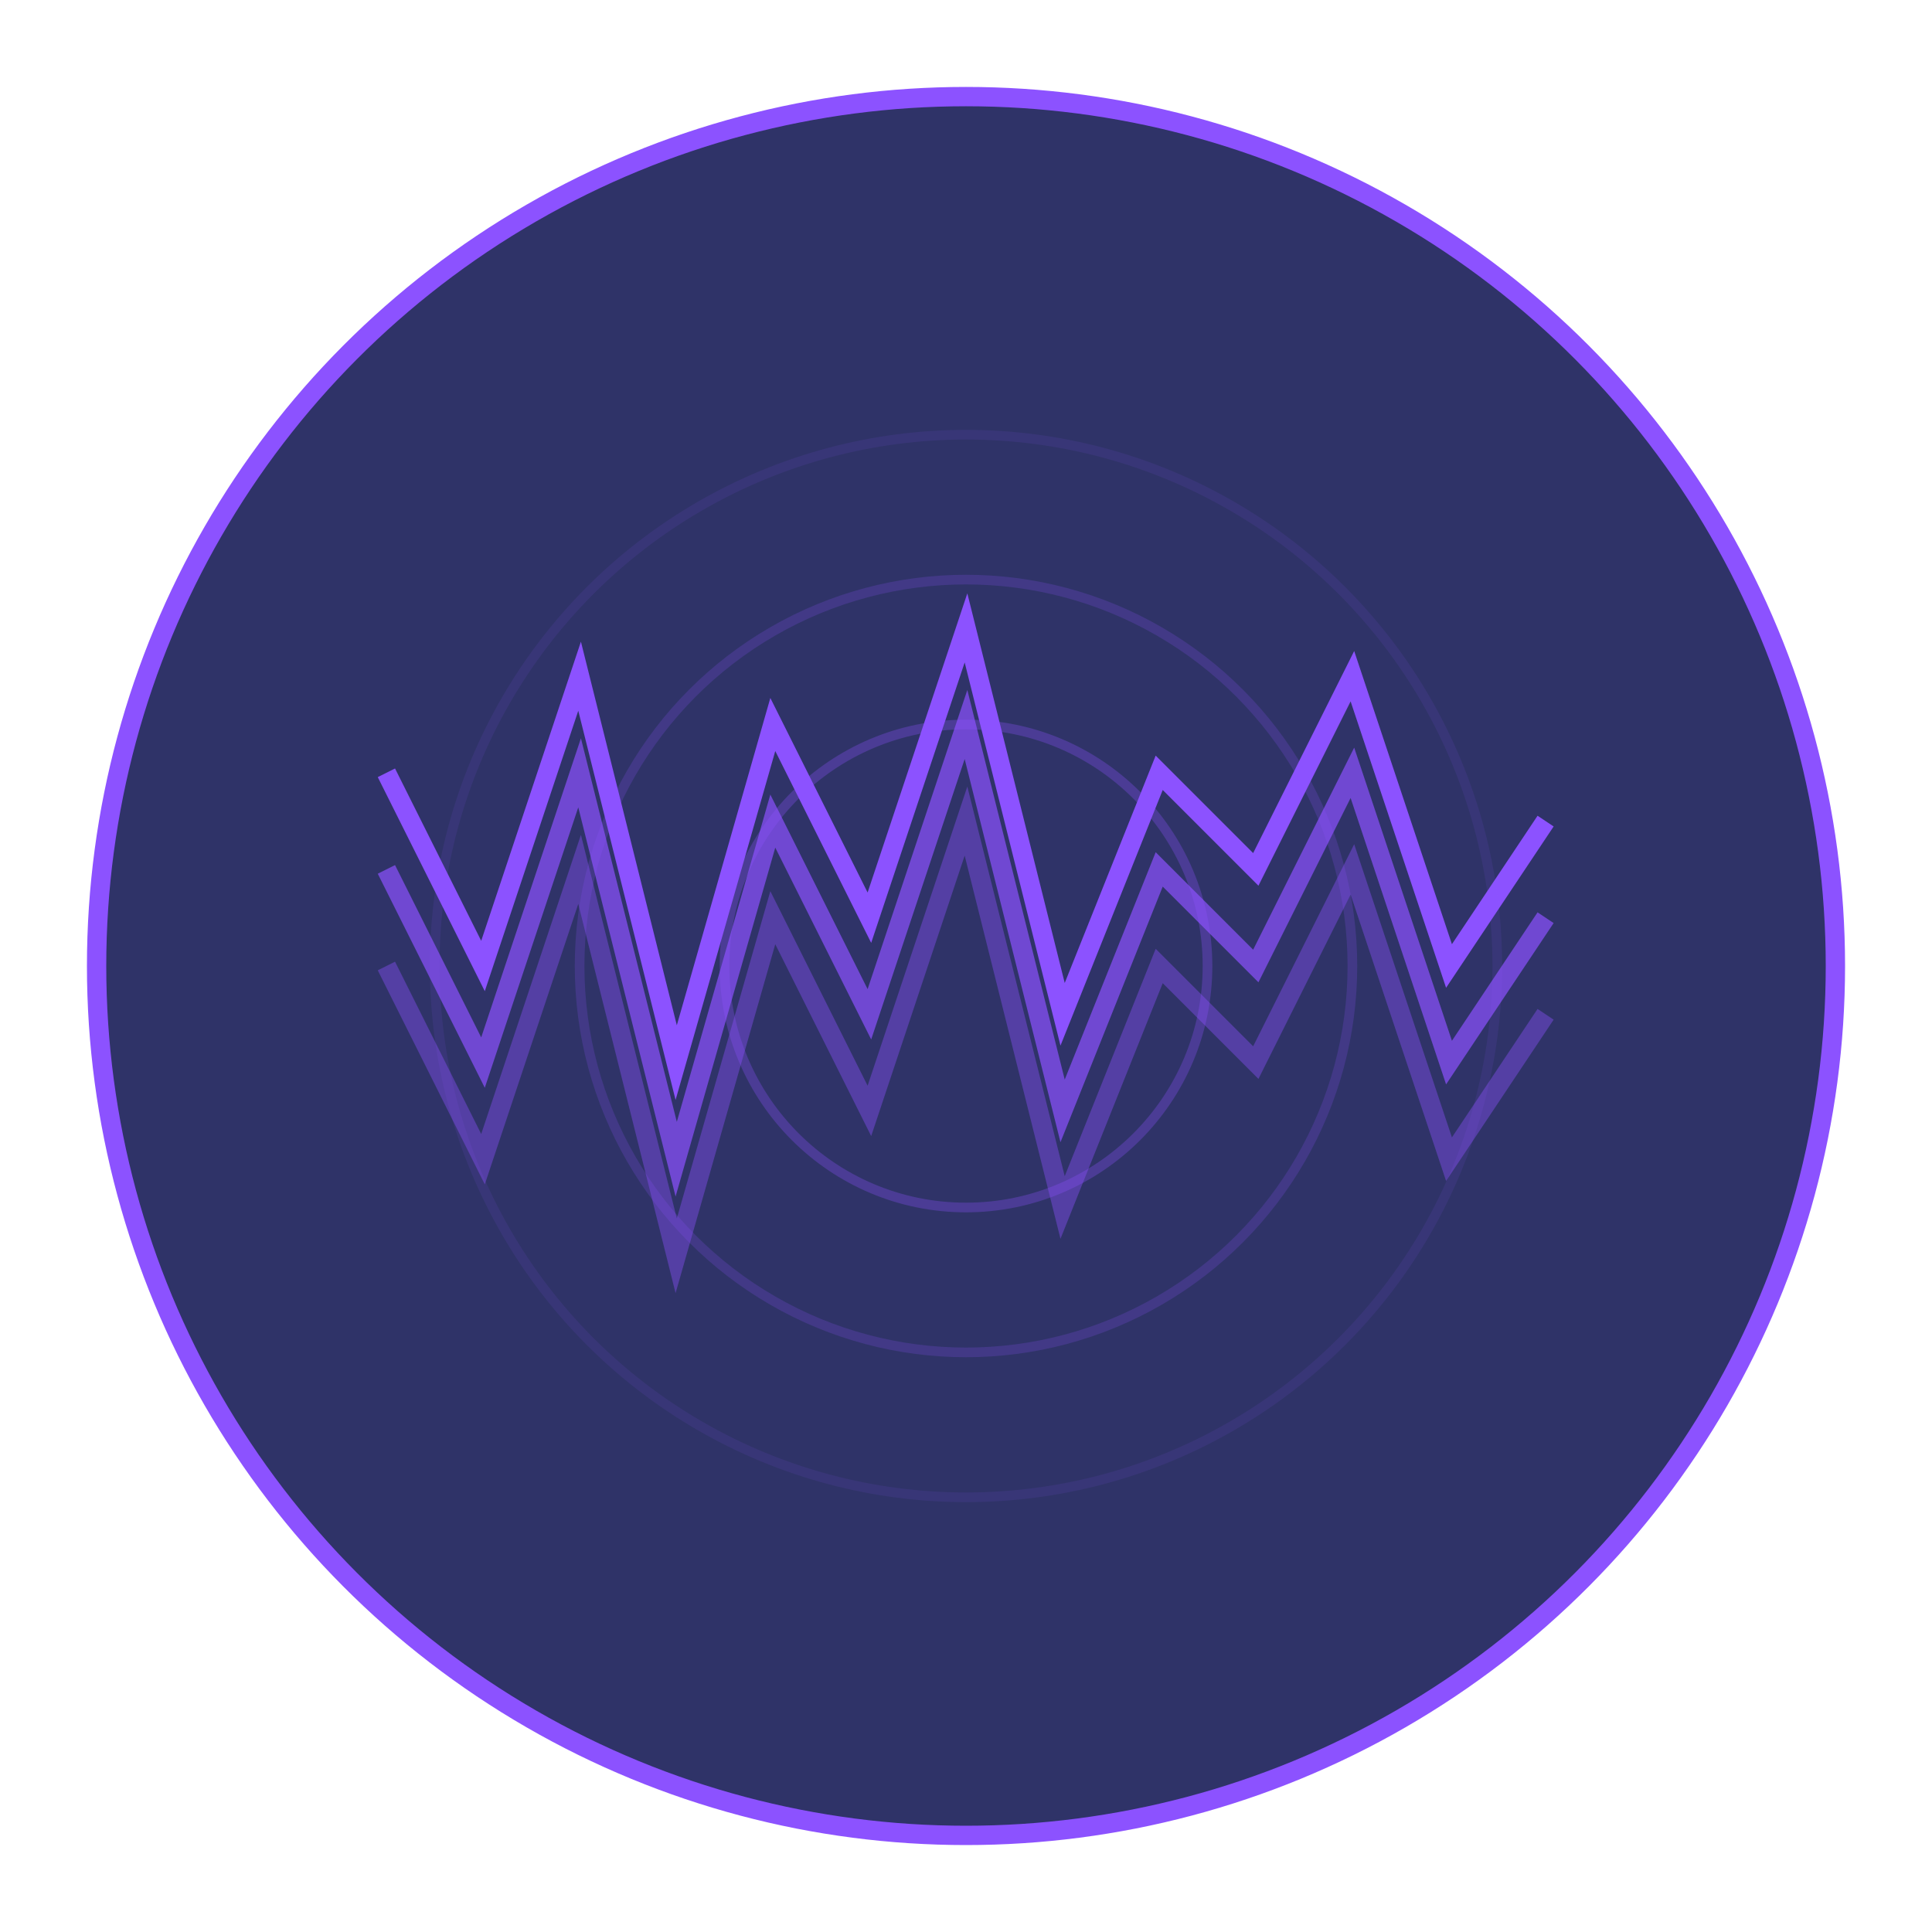 <?xml version="1.0" encoding="UTF-8"?>
<svg width="200" height="200" viewBox="0 0 200 200" fill="none" xmlns="http://www.w3.org/2000/svg">
  <!-- 背景圆形 -->
  <circle cx="100" cy="100" r="90" fill="#2F3368" stroke="#8C52FF" stroke-width="2"/>
  
  <!-- 波形图案 - 白噪音 -->
  <g transform="translate(40, 60)">
    <!-- 多条不规则线条代表噪音 -->
    <path d="M0 20 L10 40 L20 10 L30 50 L40 15 L50 35 L60 5 L70 45 L80 20 L90 30 L100 10 L110 40 L120 25" 
          stroke="#8C52FF" stroke-width="2" fill="none"/>
    
    <path d="M0 30 L10 50 L20 20 L30 60 L40 25 L50 45 L60 15 L70 55 L80 30 L90 40 L100 20 L110 50 L120 35" 
          stroke="#8C52FF" stroke-width="2" fill="none" opacity="0.7"/>
    
    <path d="M0 40 L10 60 L20 30 L30 70 L40 35 L50 55 L60 25 L70 65 L80 40 L90 50 L100 30 L110 60 L120 45" 
          stroke="#8C52FF" stroke-width="2" fill="none" opacity="0.4"/>
    
    <!-- 声音波纹装饰 -->
    <circle cx="60" cy="40" r="25" stroke="#8C52FF" stroke-width="1" fill="none" opacity="0.3"/>
    <circle cx="60" cy="40" r="40" stroke="#8C52FF" stroke-width="1" fill="none" opacity="0.2"/>
    <circle cx="60" cy="40" r="55" stroke="#8C52FF" stroke-width="1" fill="none" opacity="0.1"/>
  </g>
</svg> 